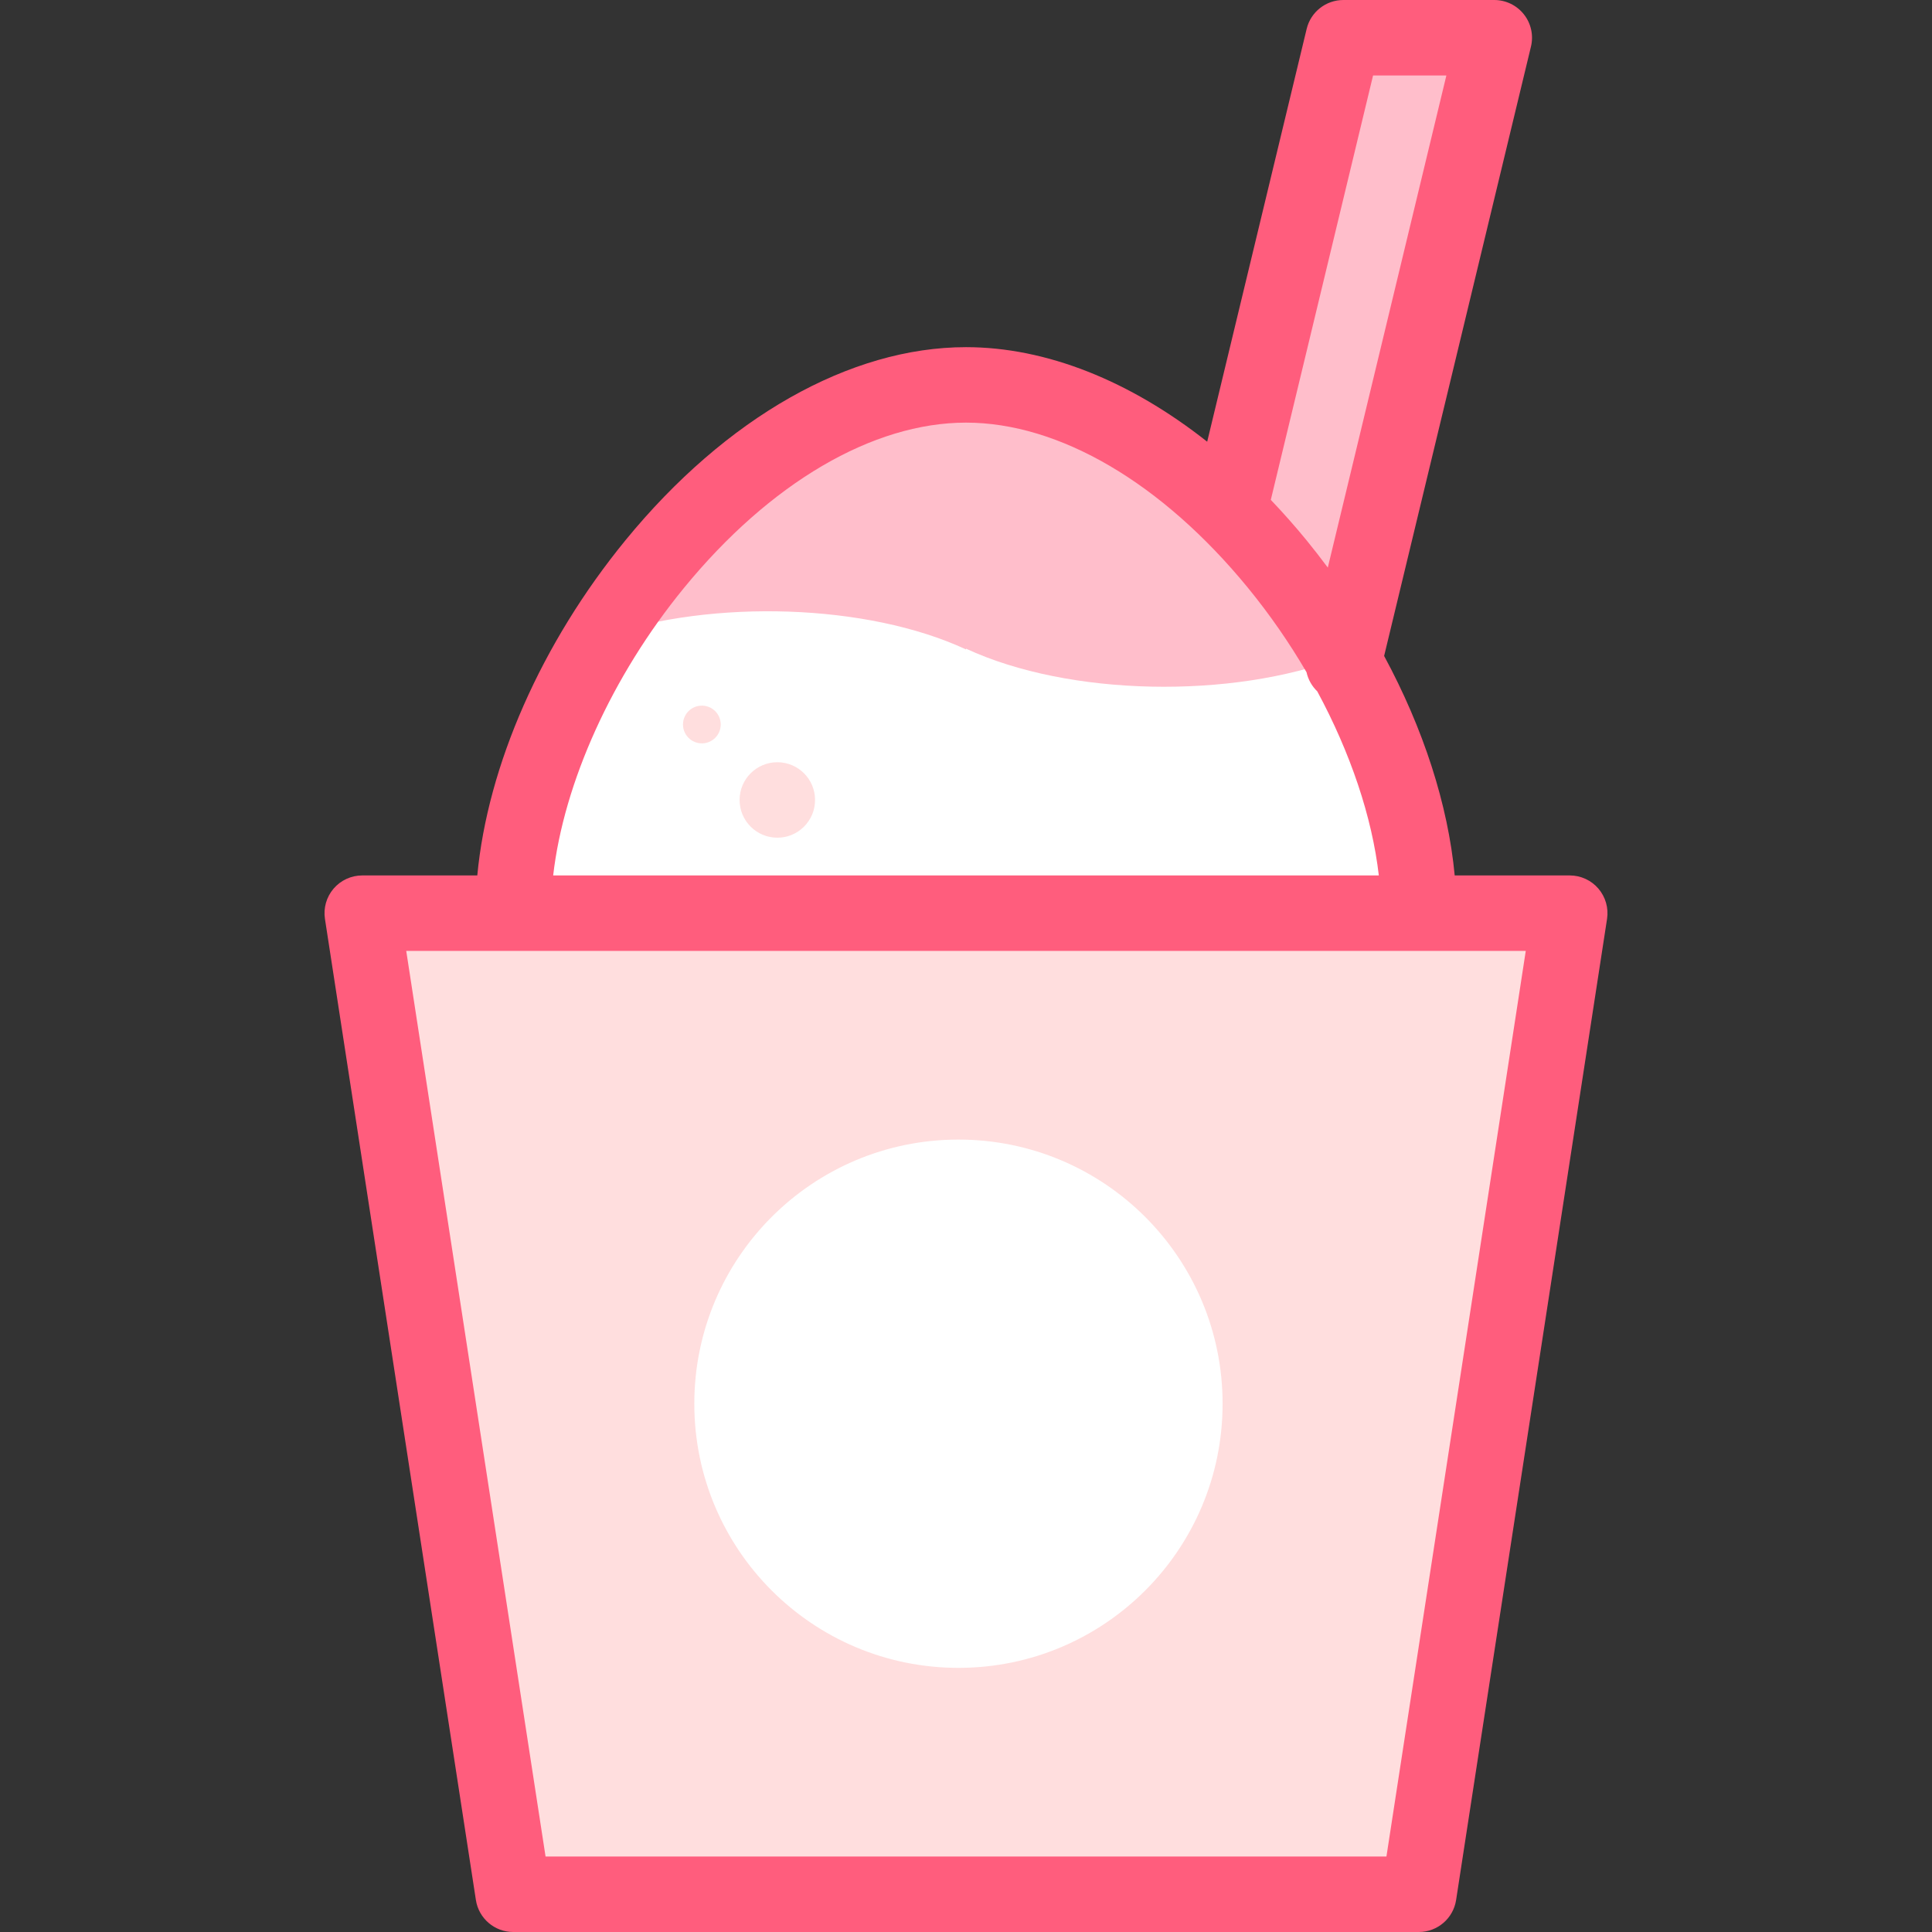 <svg id="Layer_1" enable-background="new 0 0 512 512" height="512" viewBox="0 0 512 512" width="512" xmlns="http://www.w3.org/2000/svg"><rect x="0" y="0" width="512" height="512" fill="#333333" stroke="none"/><g><path d="m356 176 40-166h-40l-40 166" fill="#ffbecb"/><path d="m136 242c0-60 60-140 120-140s120 80 120 140" fill="#fff"/><path d="m355.54 174.2c-29.16 11.12-72.31 10.35-99.54-2.3v.2c-26.2-12.18-67.14-13.35-96.17-3.51 22.98-36.83 59.57-66.59 96.17-66.59 38.44 0 76.88 32.83 99.54 72.2z" fill="#ffbecb"/><path d="m376 502h-240l-40-260h320z" fill="#ffdede"/><circle cx="254" cy="372" fill="#fff" r="70"/><path d="m423.59 235.488c-1.9-2.214-4.672-3.488-7.59-3.488h-30.488c-1.758-18.748-8.3-38.906-18.703-58.169l38.913-161.488c.718-2.979.03-6.123-1.866-8.53-1.896-2.408-4.791-3.813-7.856-3.813h-40c-4.62 0-8.64 3.165-9.722 7.657l-26.361 109.399c-20.482-16.179-42.71-25.056-63.917-25.056-30.743 0-63.634 18.649-90.239 51.168-22.303 27.258-36.545 59.745-39.273 88.832h-30.488c-2.918 0-5.689 1.274-7.59 3.488-1.9 2.215-2.737 5.148-2.294 8.032l40 260c.751 4.878 4.948 8.479 9.884 8.479h240c4.935 0 9.133-3.602 9.884-8.479l40-260c.443-2.883-.395-5.817-2.294-8.032zm-59.713-215.488h19.427l-31.425 130.415c-1.82-2.45-3.695-4.87-5.64-7.247-3.074-3.757-6.235-7.32-9.464-10.699zm-182.638 135.832c22.792-27.855 50.041-43.832 74.761-43.832s51.969 15.977 74.761 43.832c5.778 7.062 10.966 14.581 15.481 22.312.428 1.94 1.424 3.708 2.851 5.076 8.788 16.292 14.526 33.281 16.309 48.779h-218.805c2.825-24.548 15.559-52.843 34.642-76.167zm186.182 336.168h-222.842l-36.923-240h296.688z" fill="#ff5d7d"/><g fill="#ffdede"><circle cx="206" cy="212" r="10"/><circle cx="186" cy="192" r="5"/></g></g></svg>